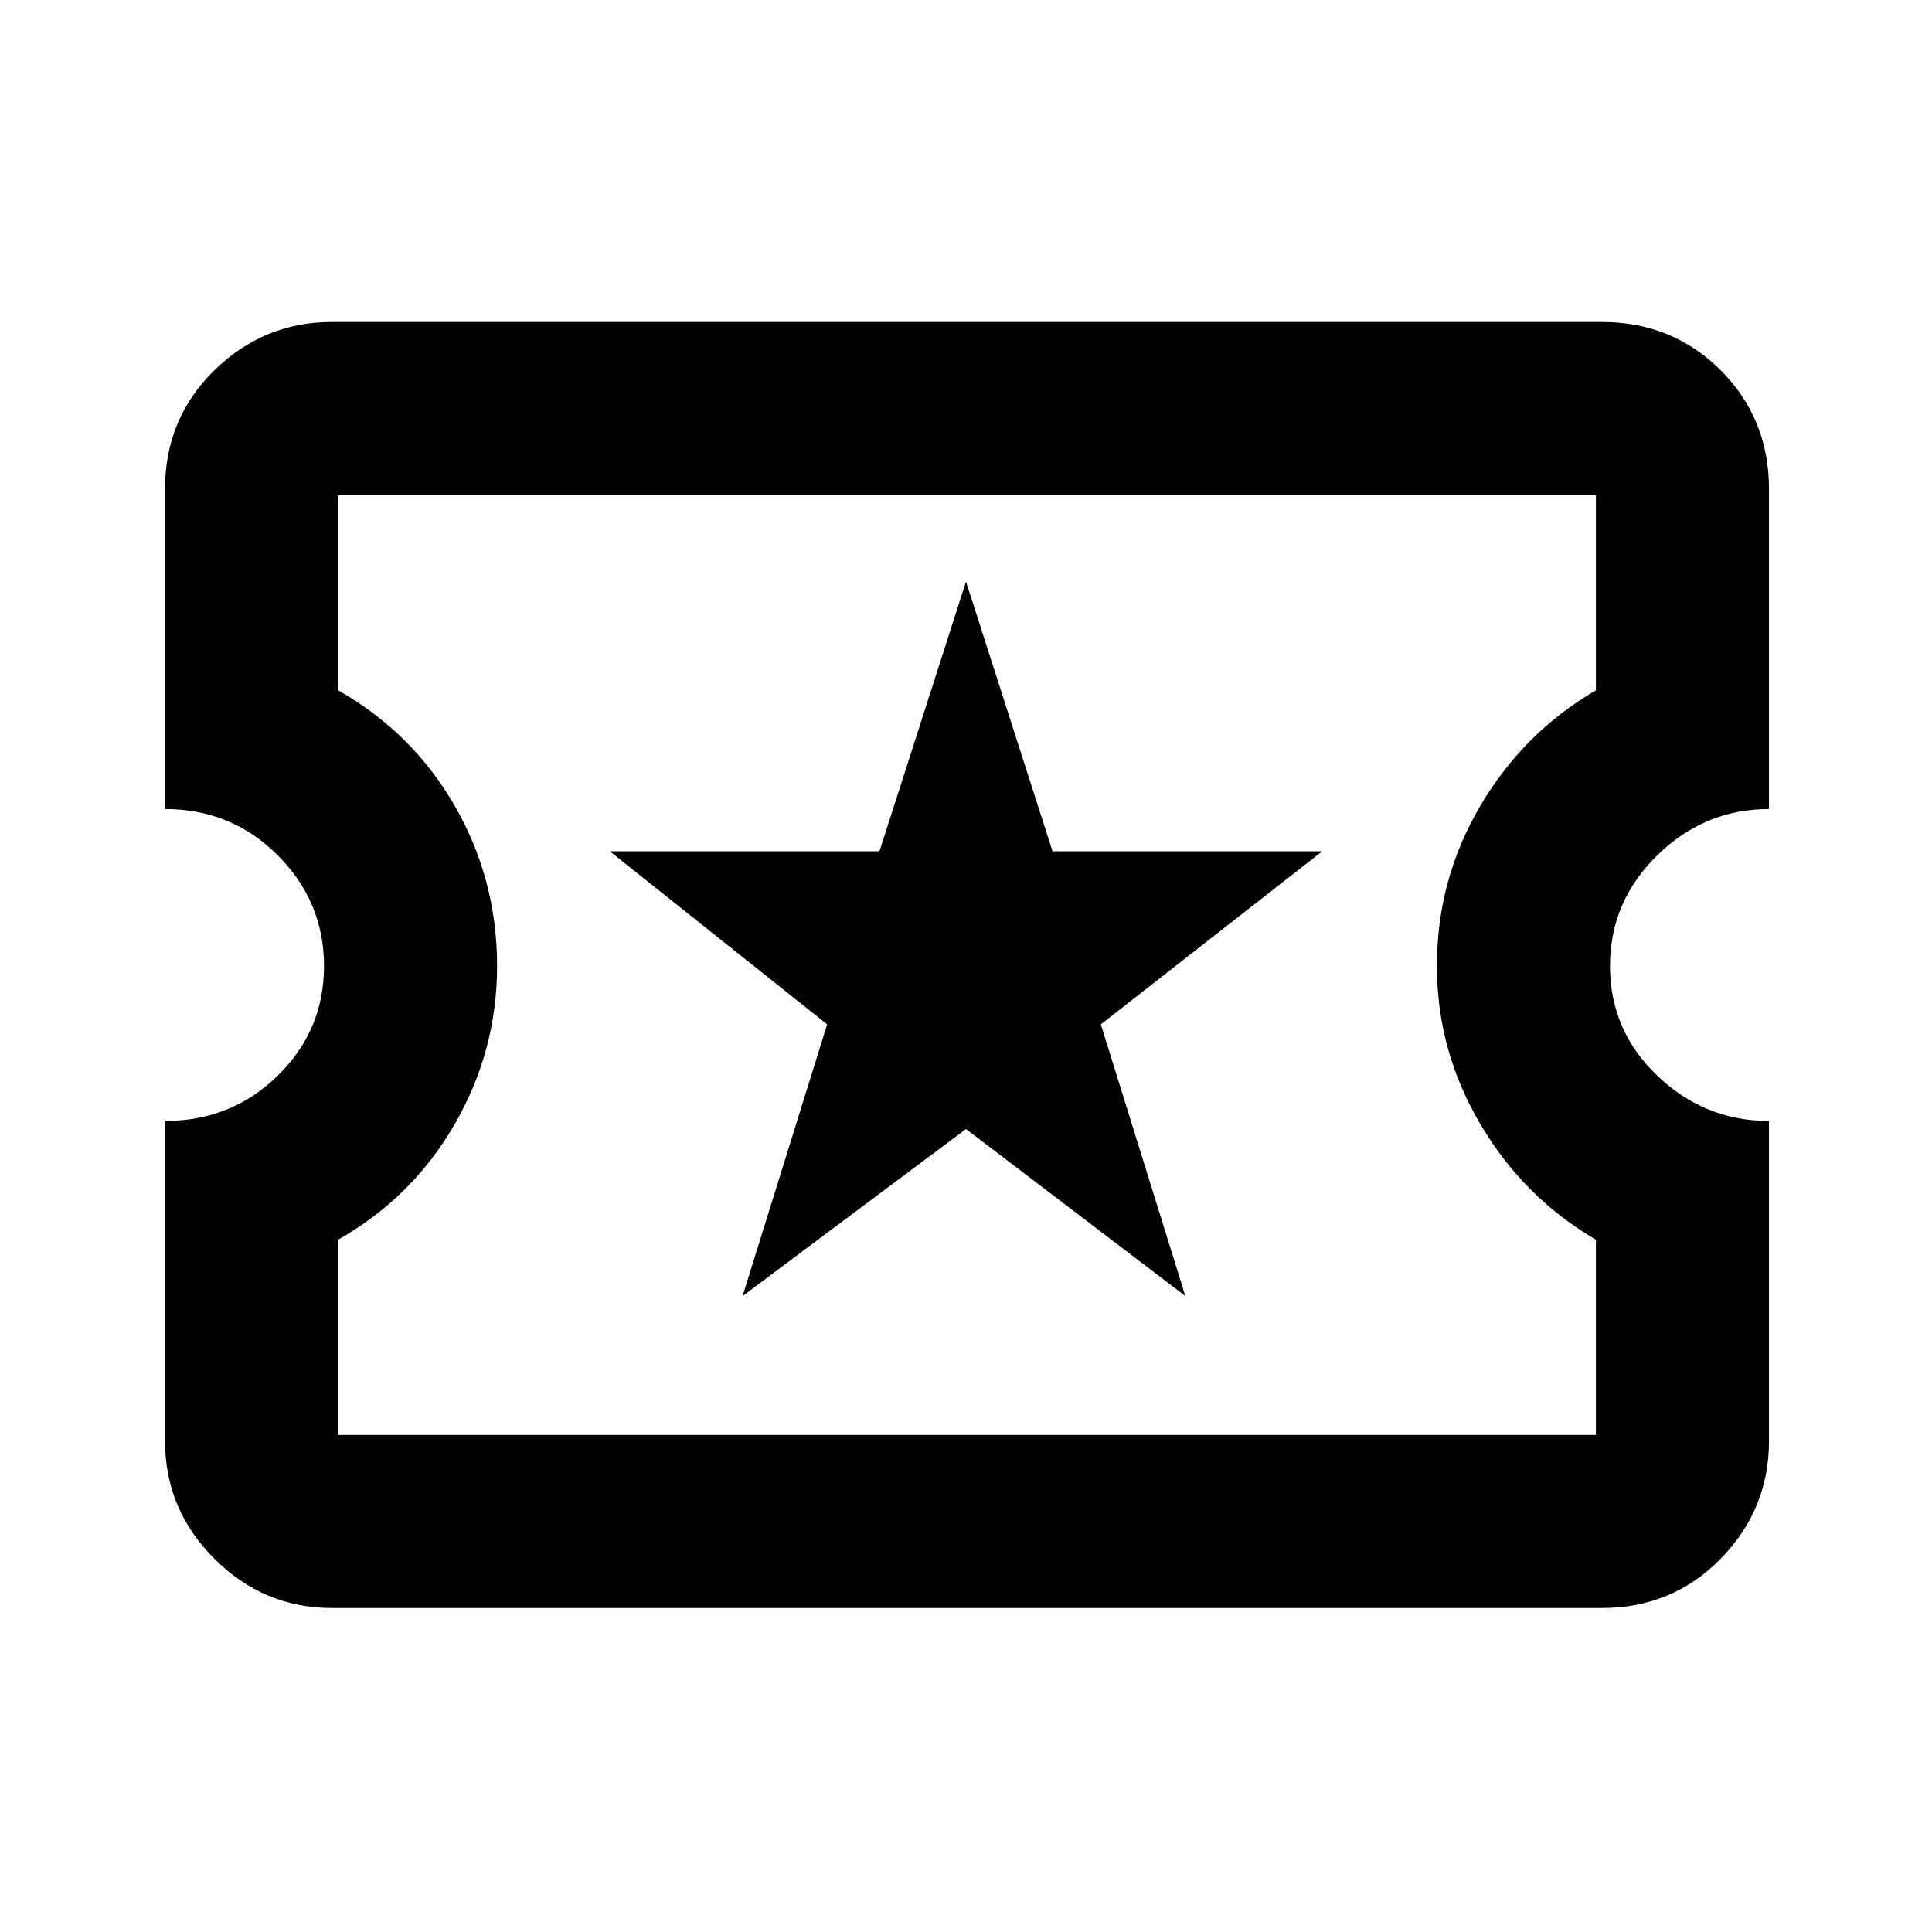 <svg xmlns="http://www.w3.org/2000/svg" height="24" width="24"><path d="M4.125 19.975Q3.275 19.975 2.663 19.363Q2.05 18.75 2.05 17.9V13.925Q2.875 13.925 3.45 13.362Q4.025 12.8 4.025 12Q4.025 11.2 3.45 10.625Q2.875 10.05 2.05 10.05V6.075Q2.05 5.2 2.663 4.6Q3.275 4 4.125 4H19.9Q20.775 4 21.375 4.6Q21.975 5.2 21.975 6.075V10.05Q21.175 10.05 20.587 10.625Q20 11.2 20 12Q20 12.8 20.587 13.362Q21.175 13.925 21.975 13.925V17.9Q21.975 18.75 21.375 19.363Q20.775 19.975 19.9 19.975ZM4.2 17.825H19.825V15.4Q18.925 14.875 18.388 13.962Q17.85 13.05 17.85 12Q17.85 10.925 18.388 10.012Q18.925 9.1 19.825 8.575V6.15H4.2V8.575Q5.125 9.1 5.65 10.012Q6.175 10.925 6.175 12Q6.175 13.05 5.65 13.962Q5.125 14.875 4.2 15.4ZM9.225 16.1 12 14.025 14.725 16.1 13.675 12.725 16.425 10.575H13.075L12 7.225L10.925 10.575H7.575L10.275 12.725ZM12.025 11.975Q12.025 11.975 12.025 11.975Q12.025 11.975 12.025 11.975Q12.025 11.975 12.025 11.975Q12.025 11.975 12.025 11.975Q12.025 11.975 12.025 11.975Q12.025 11.975 12.025 11.975Q12.025 11.975 12.025 11.975Q12.025 11.975 12.025 11.975Z"/></svg>